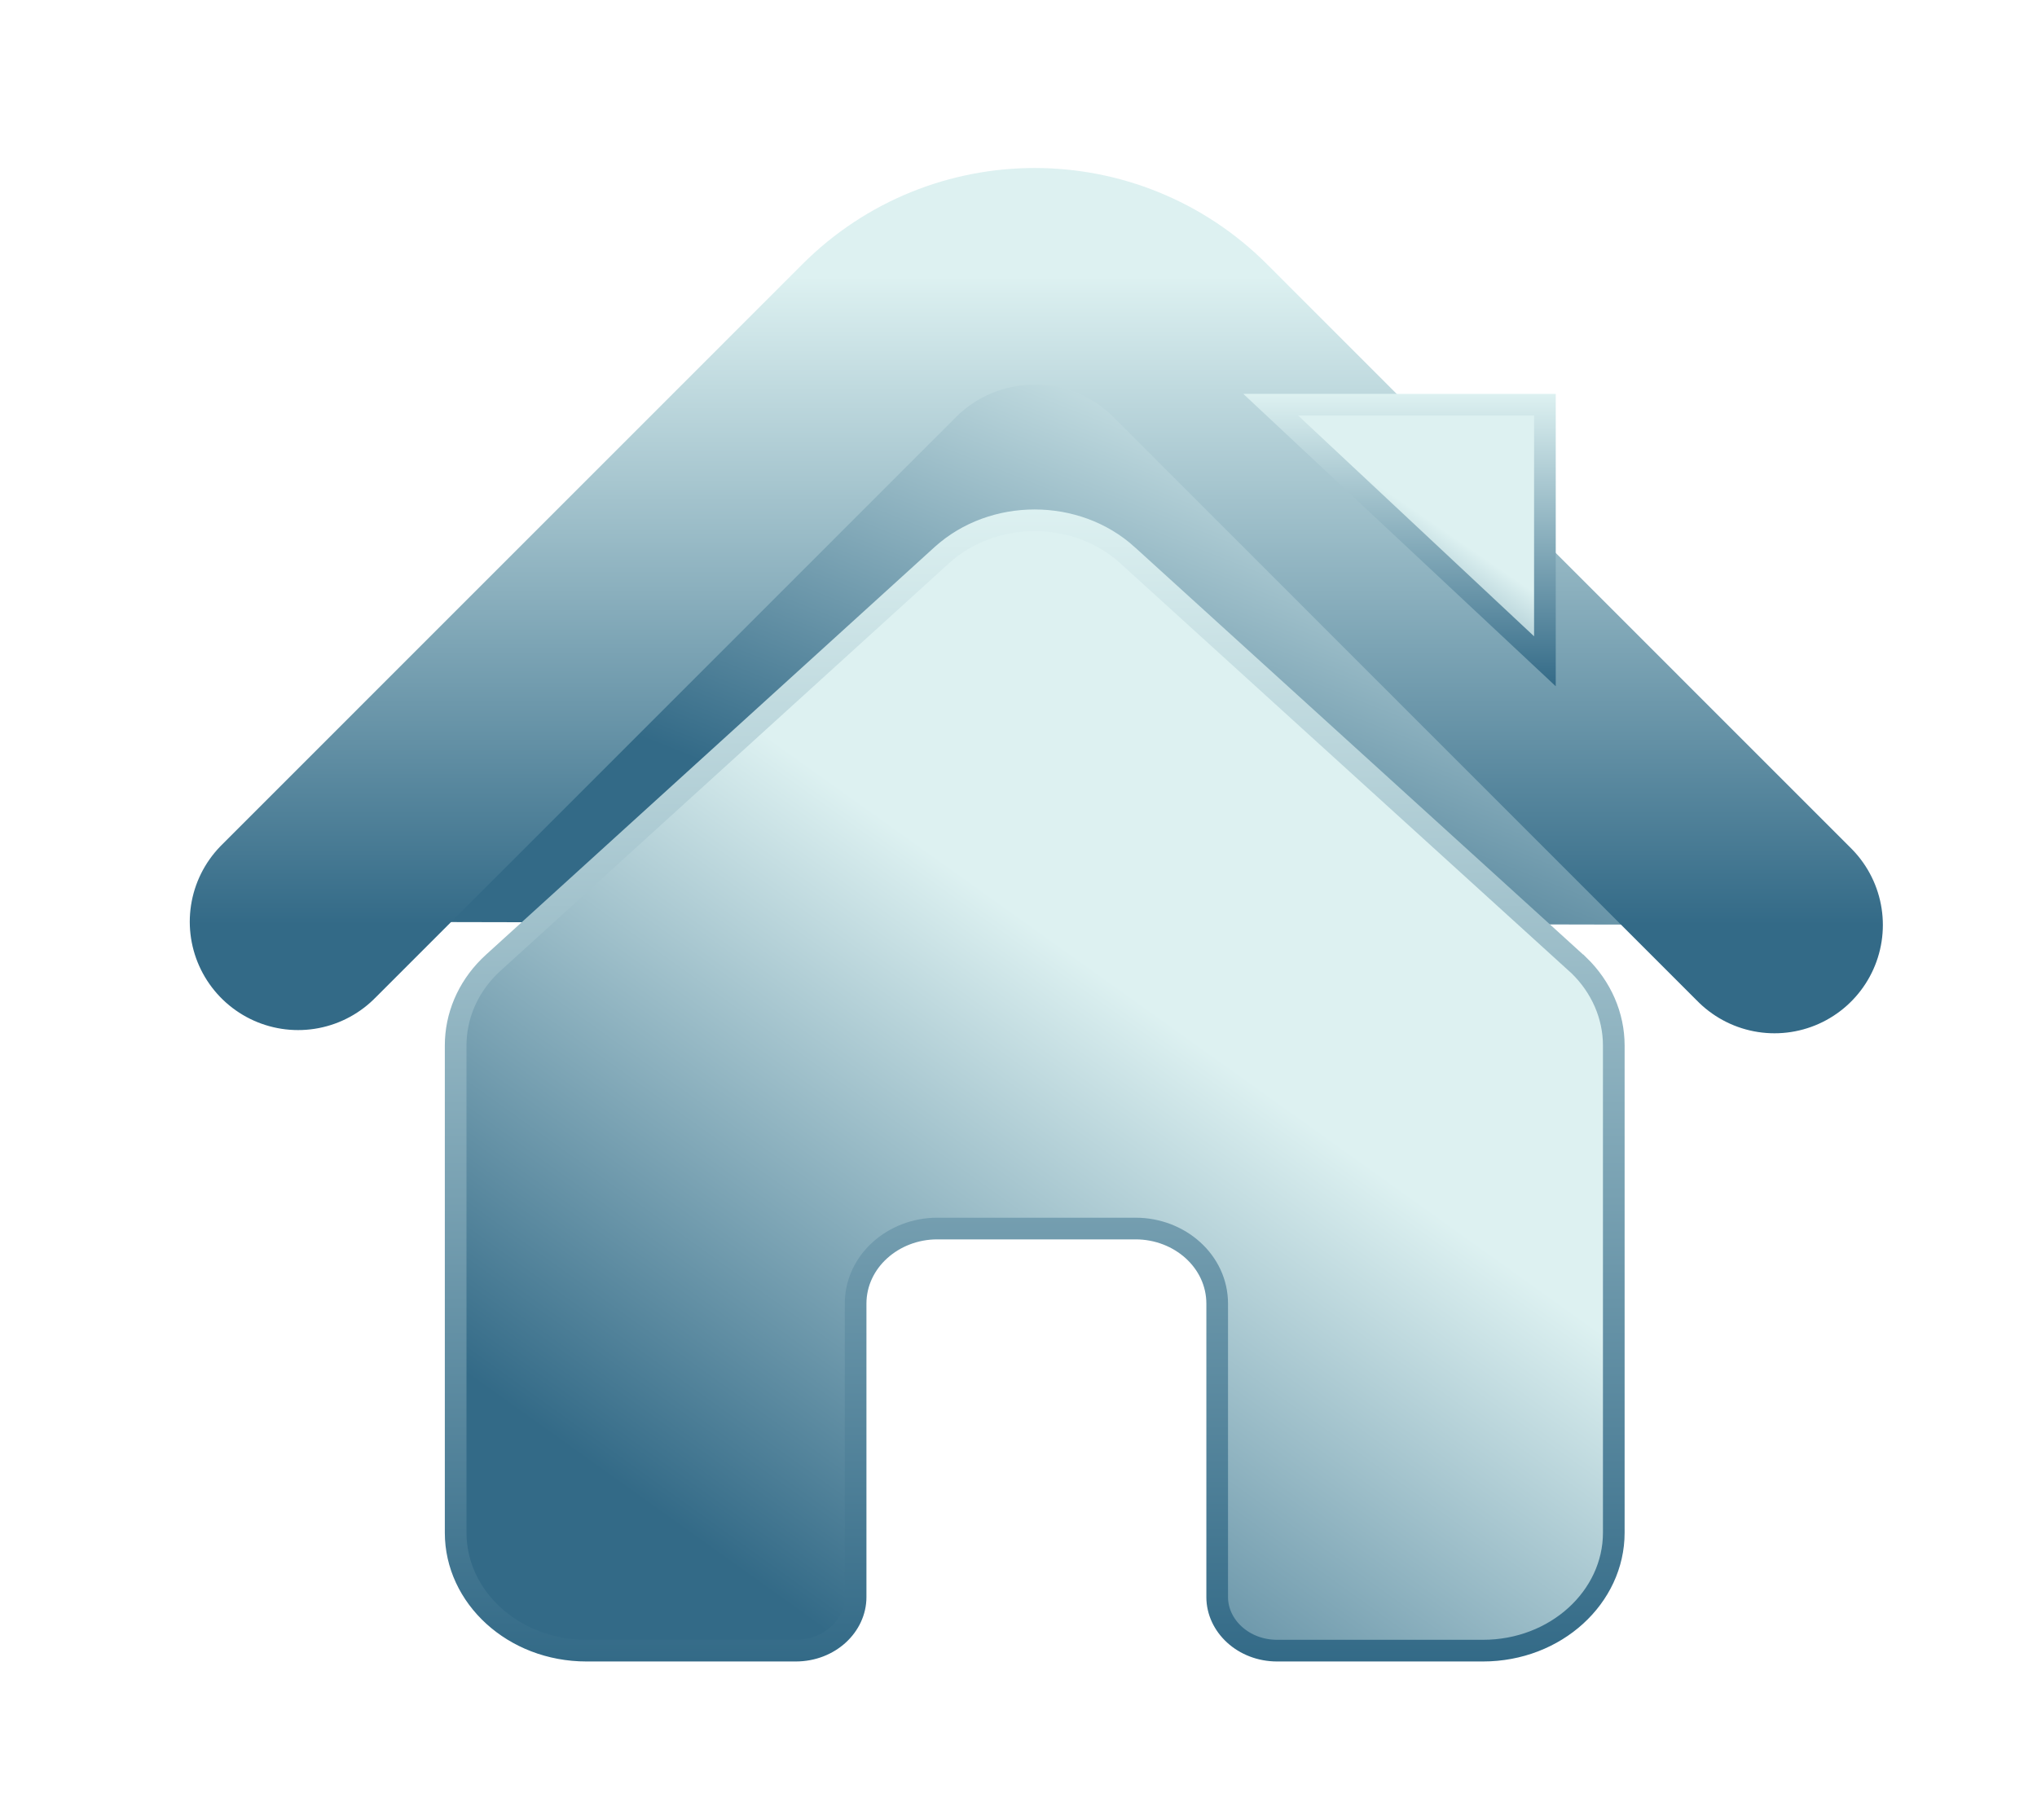 <svg viewBox="0 0 94 84" fill="none" xmlns="http://www.w3.org/2000/svg">
    <g filter="url(#filter0_d_250_1963)">
        <path d="M5.757 46.541L32.568 19.726C36.53 15.763 42.966 15.763 46.929 19.726L73.887 46.689" fill="url(#paint0_linear_250_1963)"/>
        <path d="M5.757 46.541L32.568 19.726C36.53 15.763 42.966 15.763 46.929 19.726L73.887 46.689" stroke="url(#paint1_linear_250_1963)" stroke-width="10" stroke-miterlimit="10" stroke-linecap="round"/>
        <path d="M35.459 29.623C37.824 27.477 41.665 27.477 44.029 29.622V29.623L64.715 48.422L64.859 48.552H64.86C65.896 49.559 66.47 50.883 66.47 52.252V74.741C66.47 77.702 63.807 80.182 60.43 80.182H50.936C49.367 80.182 48.169 79.029 48.169 77.711V64.17C48.169 62.215 46.442 60.701 44.404 60.701H35.249C33.219 60.701 31.483 62.214 31.483 64.17V77.711C31.483 79.029 30.293 80.182 28.717 80.182H19.067C15.682 80.182 13.027 77.702 13.027 74.741V52.252C13.027 50.911 13.569 49.616 14.567 48.619L14.773 48.423L14.774 48.422L35.459 29.623Z" fill="url(#paint2_linear_250_1963)" stroke="url(#paint3_linear_250_1963)"/>
        <path d="M63.292 22.678V34.52L50.639 22.678H63.292Z" fill="url(#paint4_linear_250_1963)" stroke="url(#paint5_linear_250_1963)"/>
    </g>
    <defs>
        <filter id="filter0_d_250_1963" x="0.757" y="0.754" width="93.13" height="82.928" filterUnits="userSpaceOnUse" color-interpolation-filters="sRGB">
            <feFlood flood-opacity="0" result="BackgroundImageFix"/>
            <feColorMatrix in="SourceAlpha" type="matrix" values="0 0 0 0 0 0 0 0 0 0 0 0 0 0 0 0 0 0 127 0" result="hardAlpha"/>
            <feOffset dx="8" dy="-4"/>
            <feGaussianBlur stdDeviation="3.5"/>
            <feComposite in2="hardAlpha" operator="out"/>
            <feColorMatrix type="matrix" values="0 0 0 0 0 0 0 0 0 0 0 0 0 0 0 0 0 0 0.25 0"/>
            <feBlend mode="normal" in2="BackgroundImageFix" result="effect1_dropShadow_250_1963"/>
            <feBlend mode="normal" in="SourceGraphic" in2="effect1_dropShadow_250_1963" result="shape"/>
        </filter>
        <linearGradient id="paint0_linear_250_1963" x1="63.5" y1="17" x2="46.282" y2="60.402" gradientUnits="userSpaceOnUse">
            <stop offset="0.175" stop-color="#DDF1F1"/>
            <stop offset="0.75" stop-color="#336A87"/>
        </linearGradient>
        <linearGradient id="paint1_linear_250_1963" x1="39.822" y1="16.754" x2="39.822" y2="46.689" gradientUnits="userSpaceOnUse">
            <stop stop-color="#DDF1F1"/>
            <stop offset="1" stop-color="#336A87"/>
        </linearGradient>
        <linearGradient id="paint2_linear_250_1963" x1="42.687" y1="36.867" x2="10.228" y2="82.23" gradientUnits="userSpaceOnUse">
            <stop offset="0.175" stop-color="#DDF1F1"/>
            <stop offset="0.75" stop-color="#336A87"/>
        </linearGradient>
        <linearGradient id="paint3_linear_250_1963" x1="39.748" y1="27.513" x2="39.748" y2="80.682" gradientUnits="userSpaceOnUse">
            <stop stop-color="#DDF1F1"/>
            <stop offset="1" stop-color="#336A87"/>
        </linearGradient>
        <linearGradient id="paint4_linear_250_1963" x1="57.361" y1="24.552" x2="49.24" y2="36.394" gradientUnits="userSpaceOnUse">
            <stop offset="0.175" stop-color="#DDF1F1"/>
            <stop offset="0.75" stop-color="#336A87"/>
        </linearGradient>
        <linearGradient id="paint5_linear_250_1963" x1="56.583" y1="22.178" x2="56.583" y2="35.674" gradientUnits="userSpaceOnUse">
            <stop stop-color="#DDF1F1"/>
            <stop offset="1" stop-color="#336A87"/>
        </linearGradient>
    </defs>
</svg>